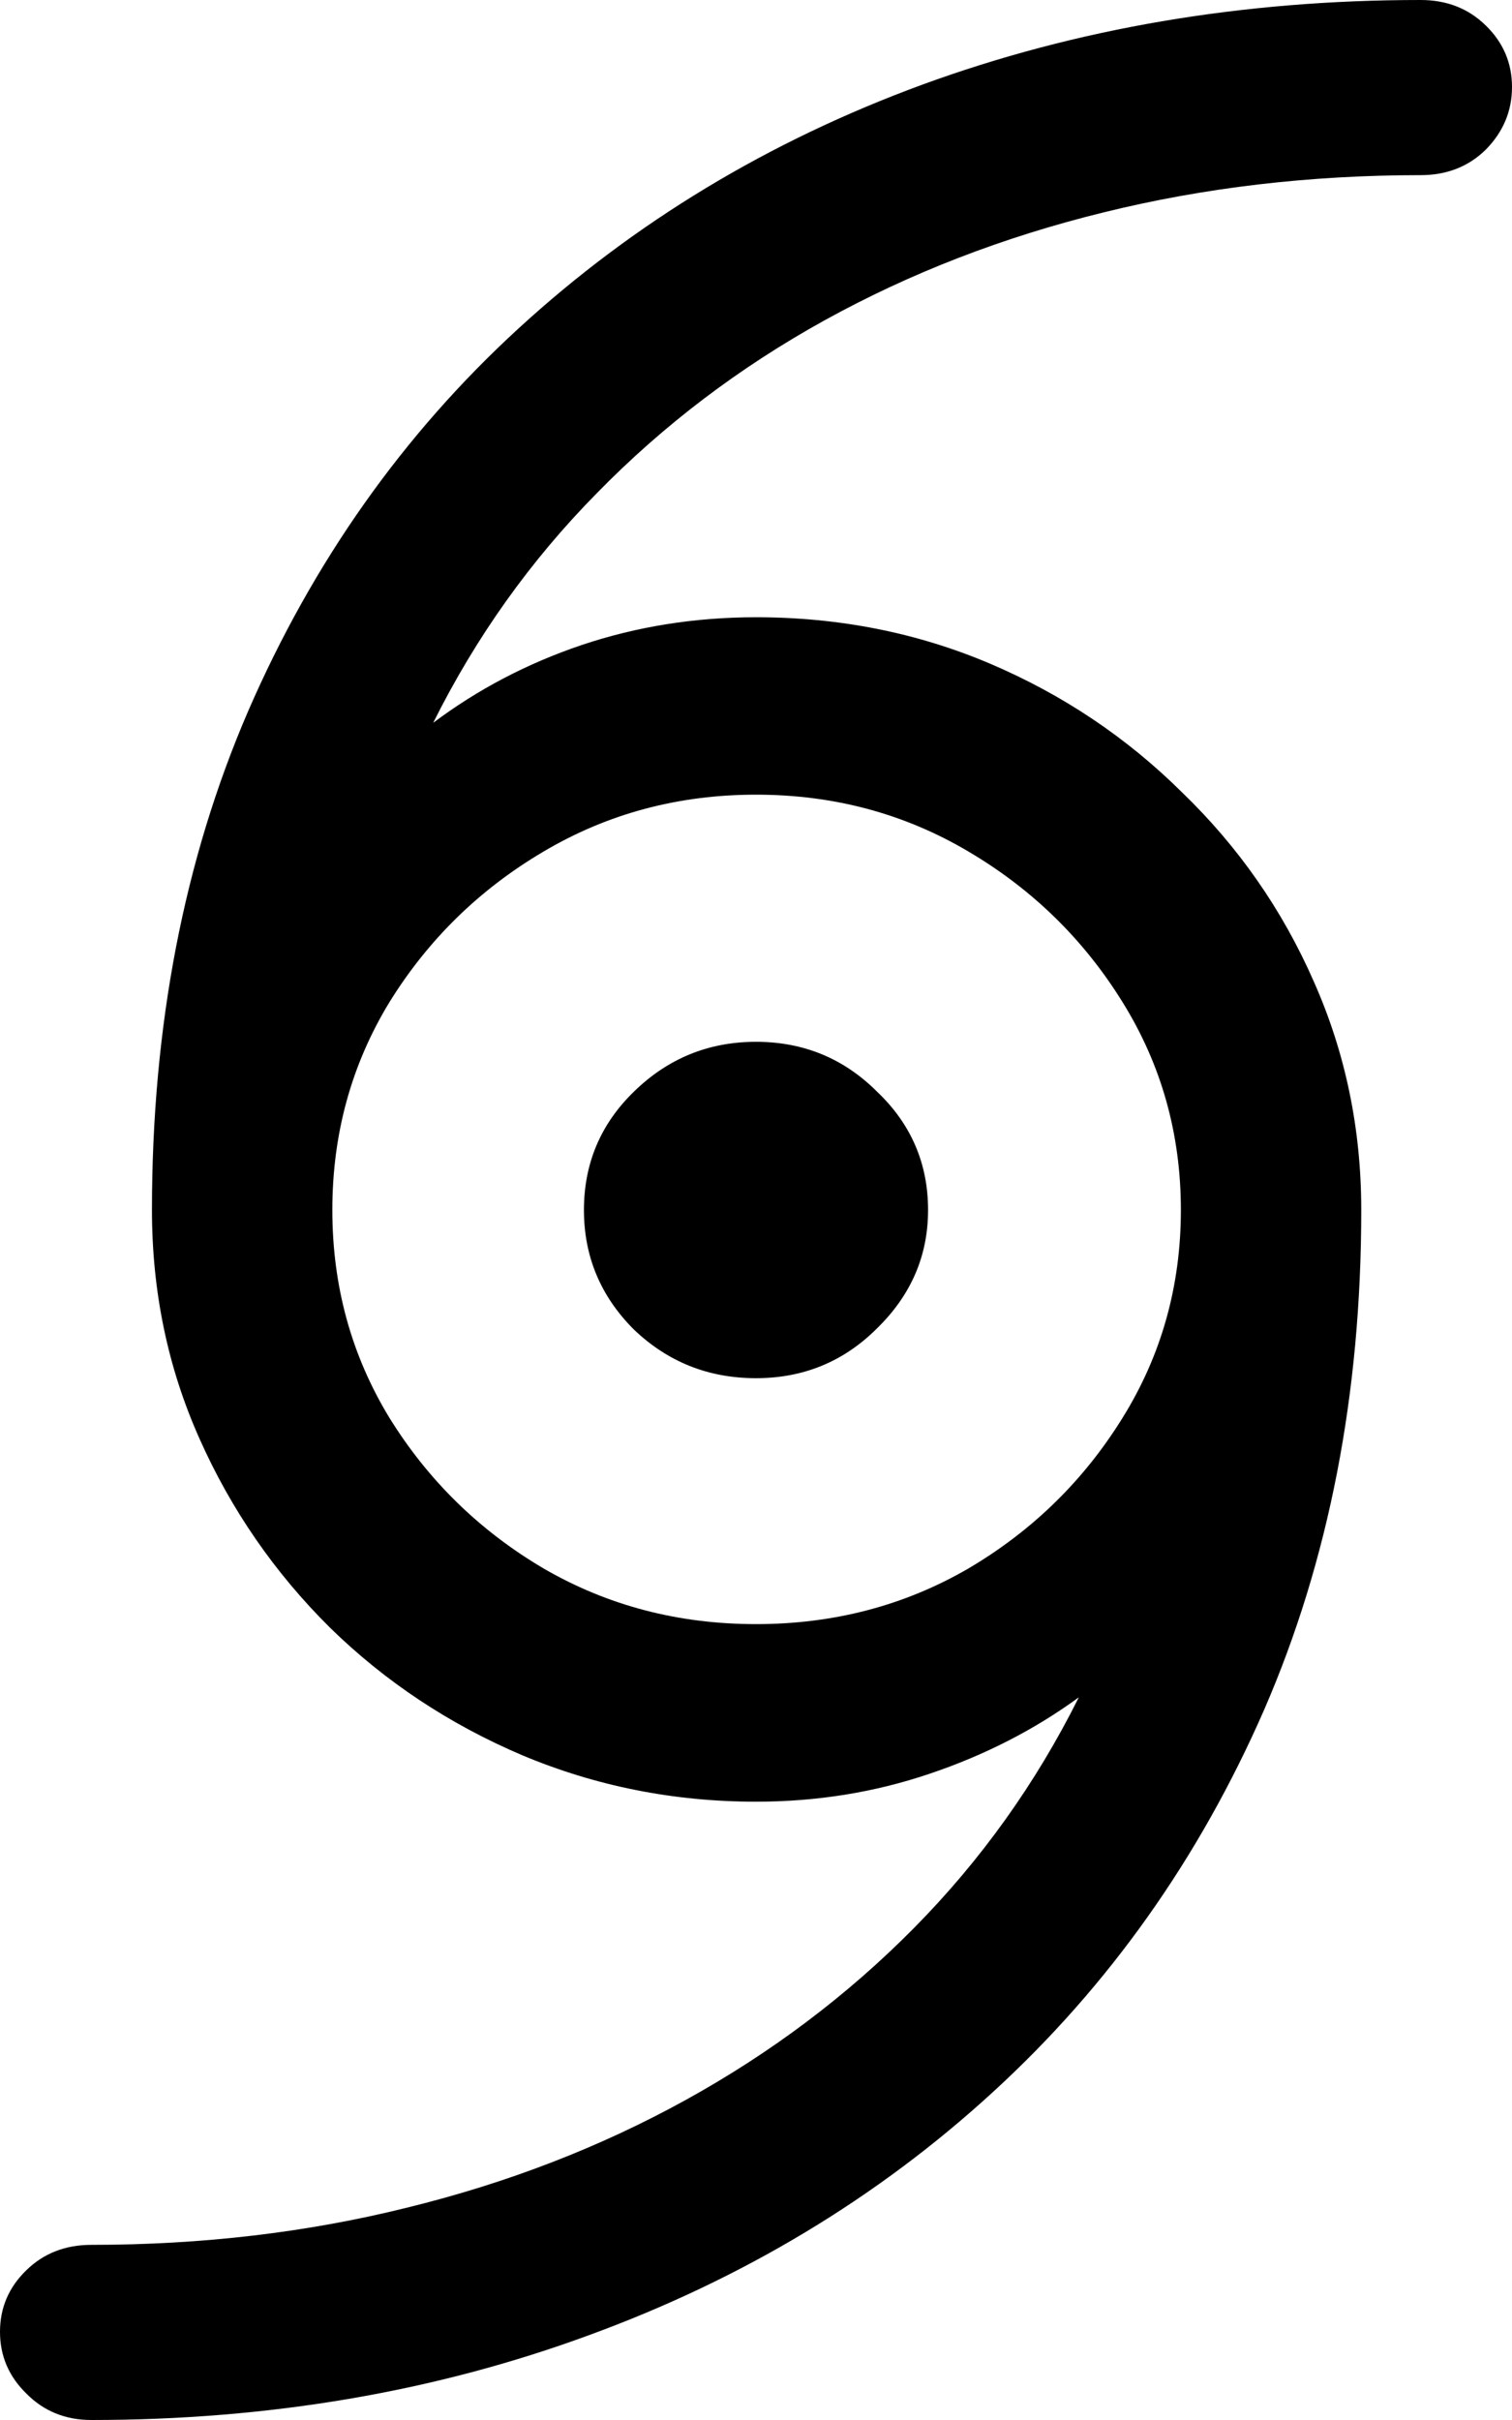 <svg
	color="rgb(0, 0, 0)"
	viewBox="0 0 10 16"
	fill="none"
	xmlns="http://www.w3.org/2000/svg"
>
	<path
		d="M0 15.417C0 15.576 0.058 15.711 0.173 15.824C0.288 15.941 0.432 16 0.604 16C1.782 16 2.878 15.813 3.893 15.44C4.914 15.067 5.806 14.53 6.57 13.829C7.334 13.129 7.93 12.288 8.36 11.306C8.789 10.319 9.003 9.217 9.003 8C9.003 7.463 8.898 6.959 8.689 6.489C8.48 6.013 8.189 5.597 7.818 5.239C7.452 4.876 7.028 4.592 6.546 4.387C6.065 4.183 5.549 4.081 5 4.081C4.597 4.081 4.212 4.142 3.846 4.265C3.485 4.387 3.158 4.559 2.865 4.779C3.148 4.211 3.509 3.705 3.948 3.26C4.388 2.81 4.89 2.429 5.455 2.117C6.02 1.805 6.635 1.567 7.3 1.404C7.964 1.24 8.663 1.158 9.396 1.158C9.568 1.158 9.712 1.102 9.827 0.989C9.942 0.872 10 0.734 10 0.575C10 0.417 9.942 0.281 9.827 0.169C9.712 0.056 9.568 0 9.396 0C8.218 0 7.119 0.187 6.099 0.56C5.084 0.933 4.194 1.47 3.43 2.171C2.666 2.871 2.07 3.715 1.641 4.702C1.217 5.684 1.005 6.783 1.005 8C1.005 8.537 1.109 9.041 1.319 9.511C1.528 9.981 1.816 10.398 2.182 10.761C2.548 11.119 2.972 11.4 3.454 11.605C3.94 11.809 4.456 11.912 5 11.912C5.403 11.912 5.785 11.85 6.146 11.728C6.512 11.605 6.842 11.436 7.135 11.222C6.852 11.789 6.489 12.298 6.044 12.748C5.604 13.193 5.102 13.571 4.537 13.883C3.972 14.195 3.357 14.433 2.692 14.596C2.033 14.76 1.337 14.842 0.604 14.842C0.432 14.842 0.288 14.898 0.173 15.011C0.058 15.123 0 15.258 0 15.417ZM2.198 8C2.198 7.499 2.323 7.041 2.575 6.627C2.831 6.213 3.171 5.88 3.595 5.63C4.019 5.379 4.487 5.254 5 5.254C5.513 5.254 5.981 5.379 6.405 5.63C6.829 5.88 7.169 6.213 7.425 6.627C7.682 7.041 7.81 7.499 7.81 8C7.81 8.501 7.682 8.959 7.425 9.373C7.169 9.787 6.829 10.12 6.405 10.37C5.981 10.616 5.513 10.738 5 10.738C4.487 10.738 4.019 10.616 3.595 10.37C3.171 10.12 2.831 9.787 2.575 9.373C2.323 8.959 2.198 8.501 2.198 8ZM3.862 8C3.862 8.307 3.972 8.57 4.192 8.79C4.417 9.005 4.686 9.112 5 9.112C5.314 9.112 5.581 9.002 5.801 8.782C6.026 8.562 6.138 8.302 6.138 8C6.138 7.693 6.026 7.432 5.801 7.218C5.581 6.998 5.314 6.888 5 6.888C4.686 6.888 4.417 6.998 4.192 7.218C3.972 7.432 3.862 7.693 3.862 8Z"
		fill="currentColor"
	/>
</svg>
